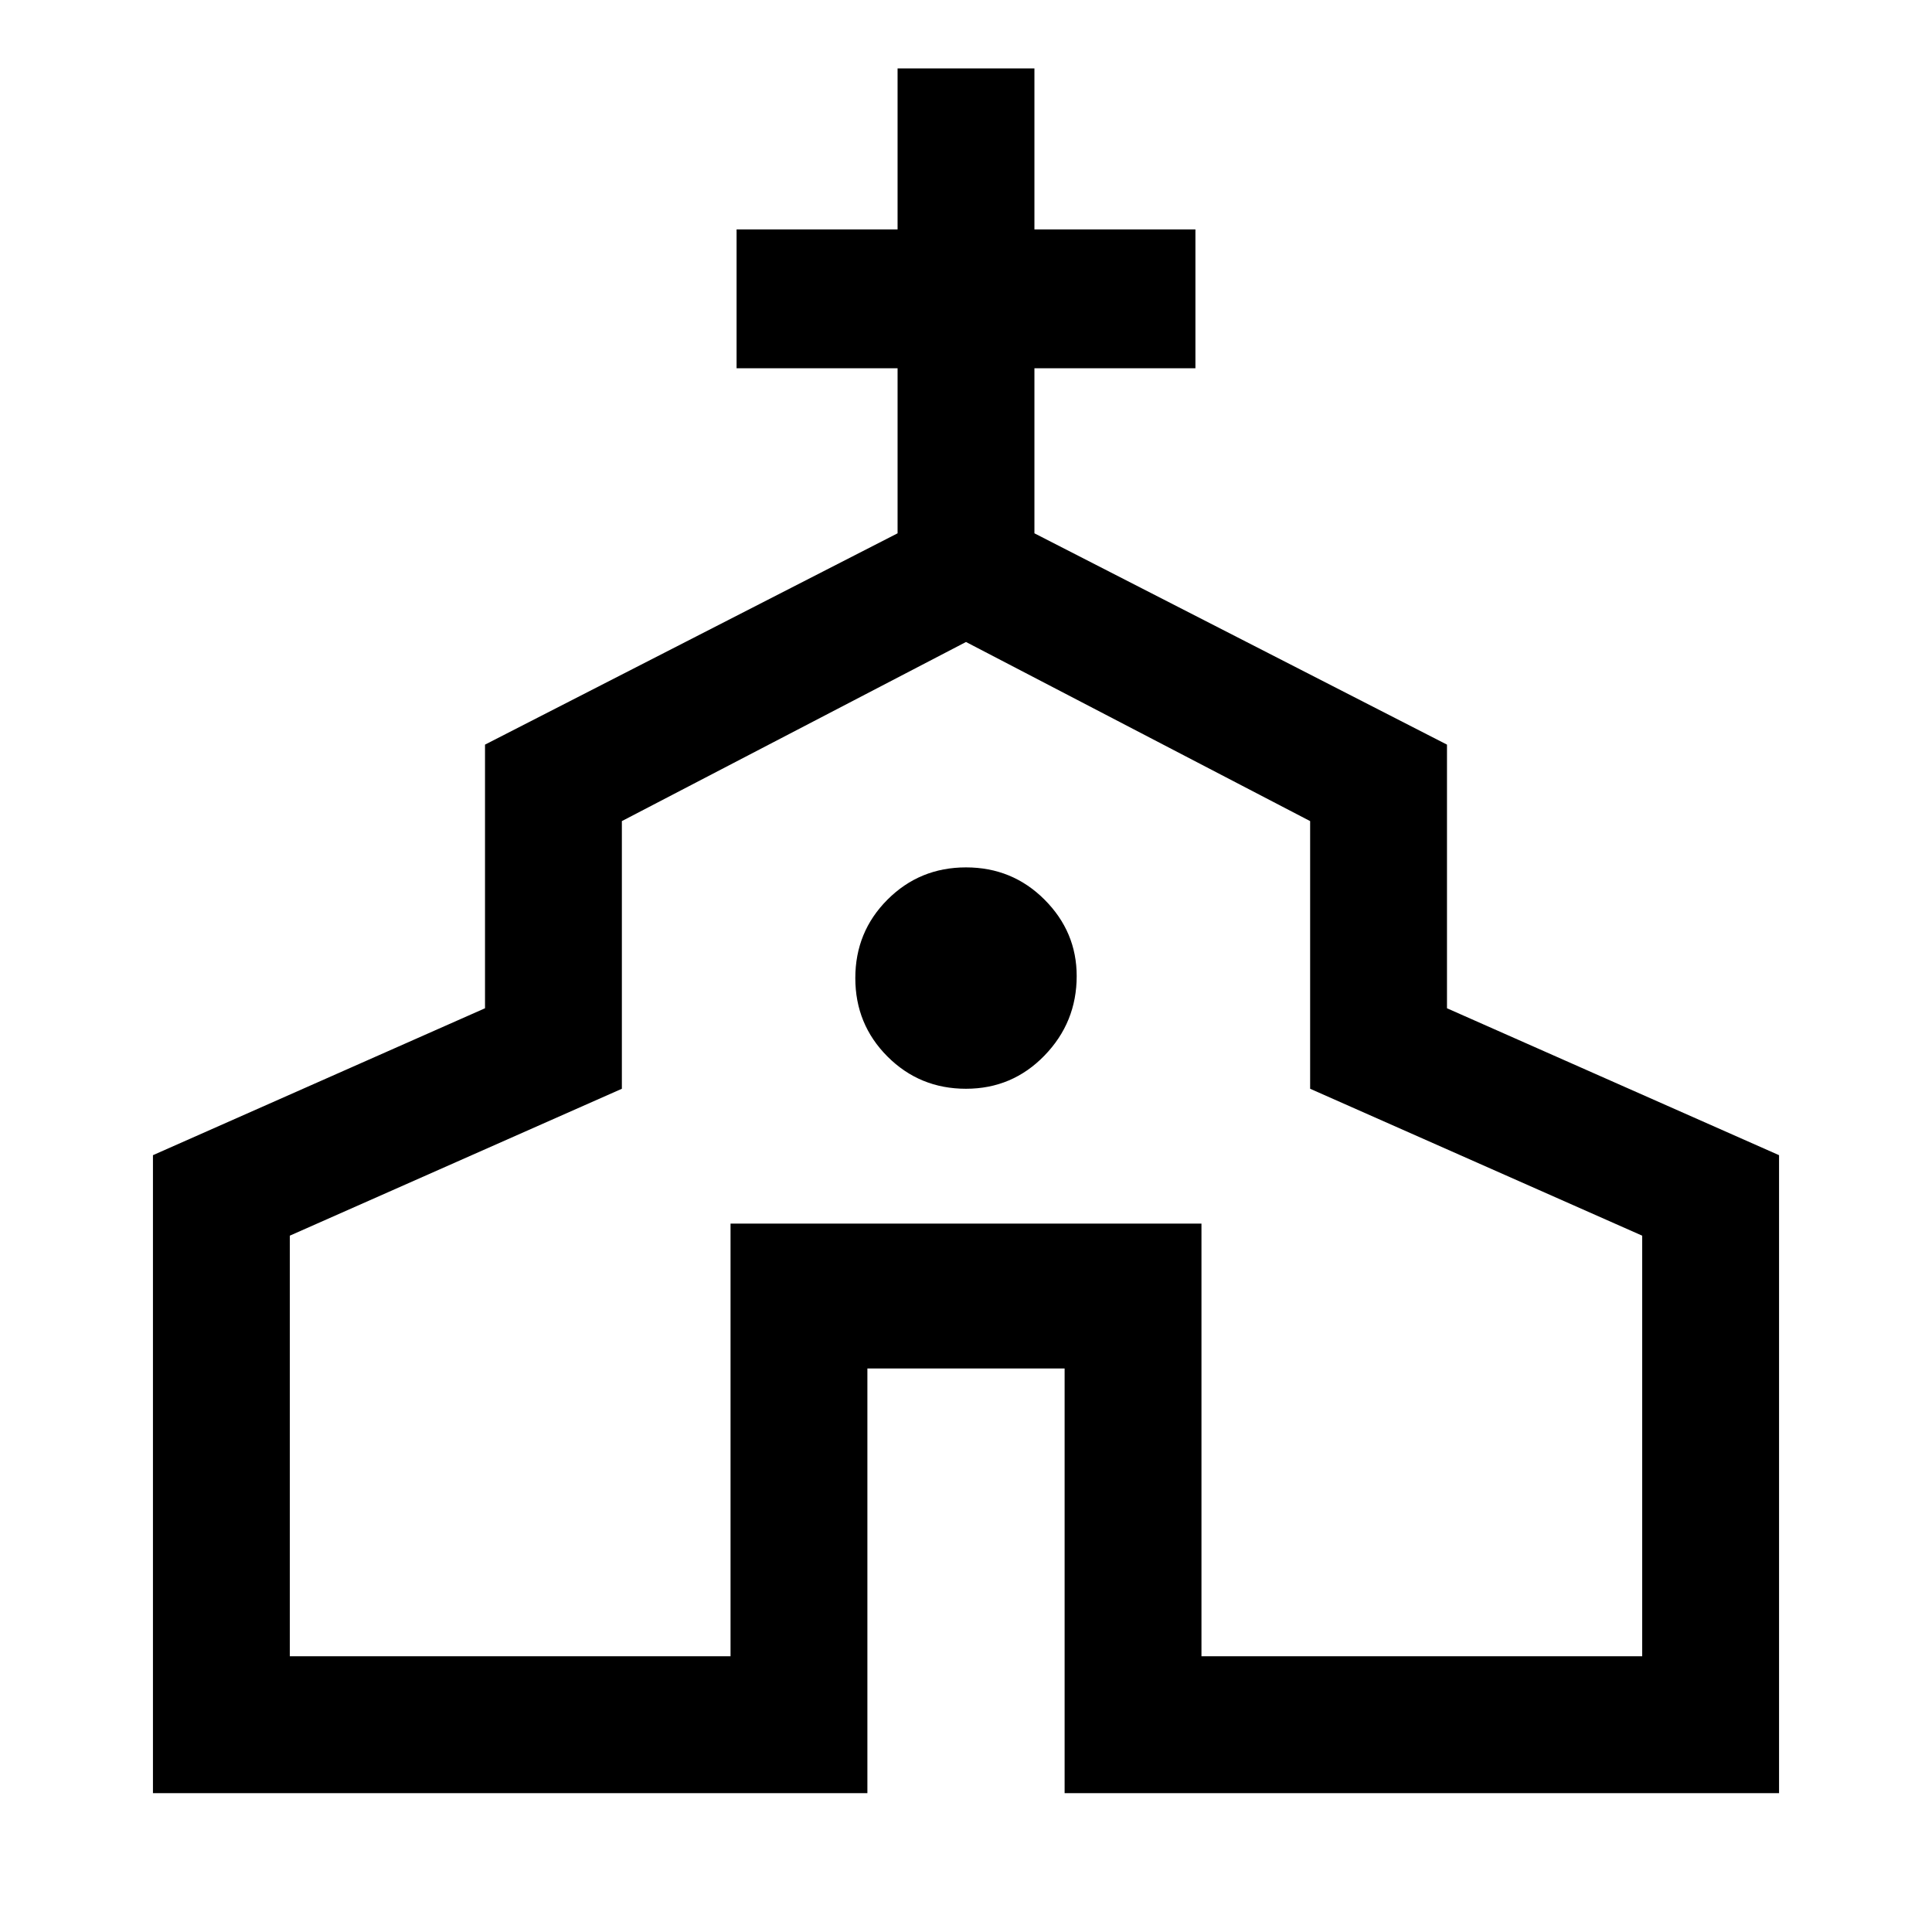 <svg xmlns="http://www.w3.org/2000/svg" width="48" height="48" viewBox="0 0 48 48"><path d="M3.8 44.55V28.7l8.25-3.65V18.5l10.25-5.25v-4.1h-4V5.7h4v-4h3.4v4h4v3.45h-4v4.1l10.25 5.25v6.55l8.25 3.65v15.85H26.45V34h-4.9v10.55Zm3.4-3.4h10.95V30.4h11.7v10.75H40.8V30.7l-8.25-3.65V20.4L24 15.95l-8.55 4.45v6.65L7.2 30.7ZM24 27.05q1.15 0 1.95-.825t.8-1.975q0-1.1-.8-1.9-.8-.8-1.95-.8t-1.95.8q-.8.8-.8 1.95t.8 1.95q.8.8 1.95.8Zm0 1.45Z"/></svg>